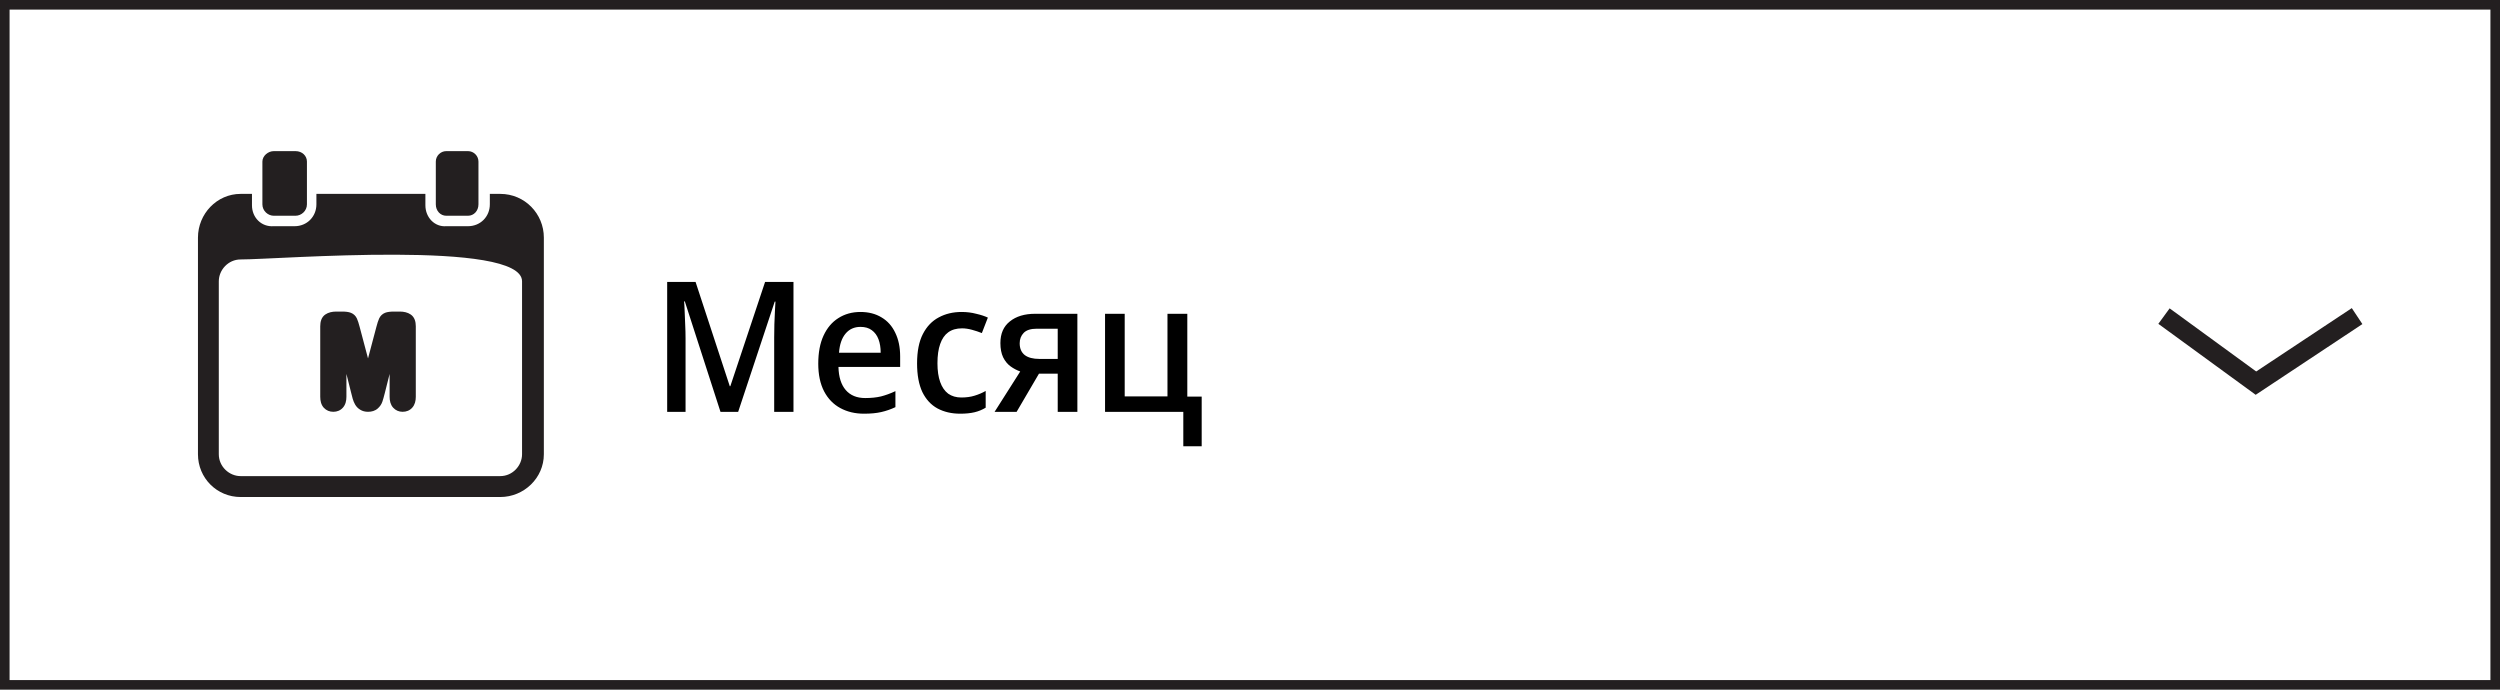 <svg width="261" height="72" viewBox="0 0 261 72" fill="none" xmlns="http://www.w3.org/2000/svg">
<rect x="0.5" y="0.5" width="260" height="71" stroke="#231F20"/>
<path d="M246.08 33L235.52 40L225.92 33" stroke="#231F20" stroke-width="2"/>
<path fill-rule="evenodd" clip-rule="evenodd" d="M28.581 22.524H30.857C31.451 22.524 32.044 22.028 32.044 21.333V16.869C32.044 16.274 31.549 15.778 30.857 15.778H28.581C27.988 15.778 27.394 16.274 27.394 16.869V21.333C27.394 22.028 27.988 22.524 28.581 22.524Z" fill="#231F20"/>
<path fill-rule="evenodd" clip-rule="evenodd" d="M52.227 20.242H51.139V21.333C51.139 22.623 50.149 23.615 48.863 23.615H46.587C45.4 23.714 44.411 22.722 44.411 21.433V20.242H33.033V21.333C33.033 22.623 32.044 23.615 30.758 23.615H28.581C27.295 23.714 26.306 22.722 26.306 21.433V20.242H25.119C22.645 20.242 20.667 22.326 20.667 24.806V47.425C20.667 49.905 22.645 51.889 25.119 51.889H52.227C54.7 51.889 56.778 49.905 56.778 47.425V24.806C56.778 22.326 54.799 20.242 52.227 20.242ZM54.502 47.425C54.502 48.615 53.513 49.706 52.227 49.706H25.119C23.931 49.706 22.843 48.714 22.843 47.425V29.369C22.843 28.179 23.832 27.087 25.119 27.087C29.076 27.087 54.502 25.004 54.502 29.369V47.425Z" fill="#231F20"/>
<path fill-rule="evenodd" clip-rule="evenodd" d="M46.587 22.524H48.863C49.457 22.524 49.951 22.028 49.951 21.333V16.869C49.951 16.274 49.457 15.778 48.863 15.778H46.587C45.994 15.778 45.499 16.274 45.499 16.869V21.333C45.499 22.028 45.994 22.524 46.587 22.524Z" fill="#231F20"/>
<path d="M37.158 40.931L35.666 35.002V41.426C35.666 41.781 35.586 42.048 35.425 42.225C35.268 42.403 35.059 42.492 34.796 42.492C34.542 42.492 34.335 42.405 34.174 42.232C34.014 42.054 33.933 41.785 33.933 41.426V34.062C33.933 33.656 34.039 33.383 34.251 33.243C34.462 33.1 34.748 33.028 35.107 33.028H35.691C36.043 33.028 36.297 33.059 36.453 33.123C36.614 33.186 36.732 33.301 36.809 33.466C36.885 33.631 36.971 33.9 37.069 34.272L38.421 39.369L39.773 34.272C39.87 33.9 39.957 33.631 40.033 33.466C40.109 33.301 40.226 33.186 40.382 33.123C40.543 33.059 40.799 33.028 41.15 33.028H41.734C42.094 33.028 42.38 33.1 42.591 33.243C42.803 33.383 42.909 33.656 42.909 34.062V41.426C42.909 41.781 42.828 42.048 42.667 42.225C42.511 42.403 42.299 42.492 42.033 42.492C41.783 42.492 41.578 42.403 41.417 42.225C41.256 42.048 41.176 41.781 41.176 41.426V35.002L39.684 40.931C39.587 41.316 39.506 41.599 39.443 41.781C39.384 41.959 39.272 42.122 39.106 42.27C38.941 42.418 38.713 42.492 38.421 42.492C38.201 42.492 38.015 42.443 37.862 42.346C37.71 42.253 37.592 42.132 37.507 41.984C37.422 41.836 37.355 41.673 37.304 41.495C37.257 41.313 37.209 41.125 37.158 40.931Z" fill="#231F20"/>
<path d="M37.158 40.931L36.673 41.053L36.674 41.057L37.158 40.931ZM35.666 35.002L36.151 34.88L35.166 35.002H35.666ZM35.425 42.225L35.054 41.89L35.05 41.895L35.425 42.225ZM34.174 42.232L33.803 42.567L33.808 42.572L34.174 42.232ZM34.251 33.243L34.526 33.661L34.532 33.657L34.251 33.243ZM36.453 33.123L36.265 33.586L36.27 33.588L36.453 33.123ZM37.069 34.272L36.585 34.398L36.586 34.4L37.069 34.272ZM38.421 39.369L37.938 39.497L38.421 41.319L38.904 39.497L38.421 39.369ZM39.773 34.272L40.256 34.4L40.257 34.398L39.773 34.272ZM40.382 33.123L40.199 32.658L40.194 32.66L40.382 33.123ZM42.591 33.243L42.31 33.657L42.316 33.661L42.591 33.243ZM42.667 42.225L42.297 41.89L42.292 41.895L42.667 42.225ZM41.176 35.002H41.676L40.691 34.88L41.176 35.002ZM39.684 40.931L40.169 41.053L40.169 41.053L39.684 40.931ZM39.443 41.781L38.971 41.616L38.968 41.623L39.443 41.781ZM37.862 42.346L38.132 41.925L38.123 41.919L37.862 42.346ZM37.304 41.495L36.819 41.619L36.823 41.633L37.304 41.495ZM37.643 40.809L36.151 34.88L35.181 35.124L36.673 41.053L37.643 40.809ZM35.166 35.002V41.426H36.166V35.002H35.166ZM35.166 41.426C35.166 41.716 35.099 41.84 35.054 41.89L35.796 42.561C36.072 42.255 36.166 41.846 36.166 41.426H35.166ZM35.05 41.895C34.999 41.953 34.932 41.992 34.796 41.992V42.992C35.185 42.992 35.538 42.854 35.8 42.556L35.05 41.895ZM34.796 41.992C34.67 41.992 34.6 41.955 34.541 41.892L33.808 42.572C34.071 42.855 34.415 42.992 34.796 42.992V41.992ZM34.545 41.896C34.501 41.847 34.433 41.722 34.433 41.426H33.433C33.433 41.849 33.526 42.261 33.803 42.567L34.545 41.896ZM34.433 41.426V34.062H33.433V41.426H34.433ZM34.433 34.062C34.433 33.72 34.524 33.662 34.526 33.661L33.975 32.826C33.554 33.104 33.433 33.593 33.433 34.062H34.433ZM34.532 33.657C34.633 33.588 34.809 33.528 35.107 33.528V32.528C34.687 32.528 34.291 32.611 33.969 32.83L34.532 33.657ZM35.107 33.528H35.691V32.528H35.107V33.528ZM35.691 33.528C36.033 33.528 36.204 33.561 36.265 33.586L36.641 32.66C36.389 32.557 36.053 32.528 35.691 32.528V33.528ZM36.27 33.588C36.304 33.602 36.329 33.62 36.355 33.675L37.263 33.256C37.136 32.981 36.924 32.771 36.637 32.658L36.27 33.588ZM36.355 33.675C36.411 33.798 36.489 34.03 36.585 34.398L37.553 34.145C37.454 33.769 37.358 33.464 37.263 33.256L36.355 33.675ZM36.586 34.4L37.938 39.497L38.904 39.241L37.552 34.144L36.586 34.4ZM38.904 39.497L40.256 34.4L39.29 34.144L37.938 39.241L38.904 39.497ZM40.257 34.398C40.353 34.03 40.431 33.798 40.487 33.675L39.579 33.256C39.483 33.464 39.388 33.769 39.289 34.145L40.257 34.398ZM40.487 33.675C40.514 33.616 40.541 33.598 40.57 33.586L40.194 32.66C39.911 32.775 39.704 32.985 39.579 33.256L40.487 33.675ZM40.566 33.588C40.634 33.561 40.811 33.528 41.15 33.528V32.528C40.788 32.528 40.452 32.558 40.199 32.658L40.566 33.588ZM41.15 33.528H41.734V32.528H41.15V33.528ZM41.734 33.528C42.033 33.528 42.209 33.588 42.31 33.657L42.873 32.83C42.551 32.611 42.155 32.528 41.734 32.528V33.528ZM42.316 33.661C42.318 33.662 42.409 33.72 42.409 34.062H43.409C43.409 33.593 43.288 33.104 42.867 32.826L42.316 33.661ZM42.409 34.062V41.426H43.409V34.062H42.409ZM42.409 41.426C42.409 41.716 42.342 41.84 42.297 41.89L43.038 42.561C43.315 42.255 43.409 41.846 43.409 41.426H42.409ZM42.292 41.895C42.243 41.951 42.176 41.992 42.033 41.992V42.992C42.423 42.992 42.779 42.856 43.043 42.556L42.292 41.895ZM42.033 41.992C41.918 41.992 41.849 41.958 41.788 41.89L41.046 42.561C41.306 42.848 41.648 42.992 42.033 42.992V41.992ZM41.788 41.89C41.742 41.84 41.676 41.716 41.676 41.426H40.676C40.676 41.846 40.77 42.255 41.046 42.561L41.788 41.89ZM41.676 41.426V35.002H40.676V41.426H41.676ZM40.691 34.88L39.199 40.809L40.169 41.053L41.661 35.124L40.691 34.88ZM39.199 40.808C39.103 41.191 39.027 41.456 38.971 41.616L39.915 41.946C39.986 41.742 40.071 41.441 40.169 41.053L39.199 40.808ZM38.968 41.623C38.941 41.705 38.885 41.797 38.773 41.898L39.44 42.642C39.658 42.447 39.826 42.213 39.917 41.939L38.968 41.623ZM38.773 41.898C38.725 41.94 38.63 41.992 38.421 41.992V42.992C38.796 42.992 39.158 42.896 39.44 42.642L38.773 41.898ZM38.421 41.992C38.275 41.992 38.188 41.961 38.132 41.925L37.593 42.767C37.842 42.926 38.126 42.992 38.421 42.992V41.992ZM38.123 41.919C38.039 41.868 37.982 41.808 37.941 41.736L37.073 42.232C37.201 42.457 37.381 42.638 37.602 42.773L38.123 41.919ZM37.941 41.736C37.878 41.626 37.825 41.5 37.785 41.358L36.823 41.633C36.884 41.846 36.967 42.047 37.073 42.232L37.941 41.736ZM37.788 41.372C37.741 41.189 37.693 41 37.642 40.804L36.674 41.057C36.724 41.251 36.773 41.438 36.819 41.619L37.788 41.372Z" fill="#231F20"/>
<path d="M75.22 43L71.496 31.467H71.42C71.445 31.72 71.464 32.062 71.477 32.493C71.502 32.924 71.521 33.386 71.534 33.88C71.559 34.374 71.572 34.862 71.572 35.343V43H69.653V29.434H72.617L76.189 40.321H76.246L79.875 29.434H82.839V43H80.825V35.229C80.825 34.786 80.831 34.33 80.844 33.861C80.857 33.38 80.876 32.93 80.901 32.512C80.926 32.094 80.945 31.752 80.958 31.486H80.882L77.063 43H75.22ZM89.834 32.569C90.682 32.569 91.417 32.759 92.038 33.139C92.658 33.506 93.133 34.038 93.463 34.735C93.805 35.432 93.976 36.255 93.976 37.205V38.307H87.535C87.56 39.358 87.813 40.163 88.295 40.72C88.776 41.277 89.454 41.556 90.328 41.556C90.948 41.556 91.499 41.499 91.981 41.385C92.475 41.258 92.975 41.075 93.482 40.834V42.506C93 42.734 92.506 42.905 92 43.019C91.506 43.133 90.904 43.19 90.195 43.19C89.27 43.19 88.447 42.994 87.725 42.601C87.003 42.208 86.439 41.626 86.034 40.853C85.628 40.068 85.426 39.105 85.426 37.965C85.426 36.812 85.609 35.837 85.977 35.039C86.344 34.241 86.857 33.633 87.516 33.215C88.187 32.784 88.96 32.569 89.834 32.569ZM89.834 34.127C89.188 34.127 88.668 34.361 88.276 34.83C87.883 35.299 87.655 35.964 87.592 36.825H91.943C91.943 36.293 91.867 35.824 91.715 35.419C91.563 35.014 91.328 34.697 91.012 34.469C90.708 34.241 90.315 34.127 89.834 34.127ZM100.245 43.19C99.346 43.19 98.554 43.006 97.87 42.639C97.199 42.272 96.673 41.702 96.293 40.929C95.926 40.144 95.742 39.149 95.742 37.946C95.742 36.679 95.945 35.653 96.35 34.868C96.755 34.083 97.306 33.506 98.003 33.139C98.7 32.759 99.498 32.569 100.397 32.569C100.929 32.569 101.436 32.632 101.917 32.759C102.411 32.873 102.816 33.006 103.133 33.158L102.506 34.773C102.189 34.646 101.847 34.532 101.48 34.431C101.113 34.33 100.764 34.279 100.435 34.279C99.852 34.279 99.371 34.418 98.991 34.697C98.624 34.963 98.345 35.368 98.155 35.913C97.965 36.445 97.87 37.116 97.87 37.927C97.87 38.7 97.965 39.352 98.155 39.884C98.345 40.416 98.624 40.821 98.991 41.1C99.371 41.366 99.827 41.499 100.359 41.499C100.878 41.499 101.341 41.436 101.746 41.309C102.164 41.182 102.55 41.018 102.905 40.815V42.563C102.55 42.778 102.164 42.937 101.746 43.038C101.328 43.139 100.828 43.19 100.245 43.19ZM106.132 43H103.833L106.512 38.782C106.157 38.655 105.821 38.478 105.505 38.25C105.188 38.022 104.928 37.705 104.726 37.3C104.536 36.895 104.441 36.401 104.441 35.818C104.441 34.83 104.77 34.076 105.429 33.557C106.087 33.025 106.968 32.759 108.07 32.759H112.478V43H110.426V39.01H108.469L106.132 43ZM106.455 35.837C106.455 36.382 106.632 36.793 106.987 37.072C107.341 37.338 107.848 37.471 108.507 37.471H110.426V34.317H108.241C107.607 34.317 107.151 34.463 106.873 34.754C106.594 35.045 106.455 35.406 106.455 35.837ZM125.456 46.591H123.537V43H115.367V32.759H117.419V41.385H121.884V32.759H123.955V41.404H125.456V46.591Z" fill="black"/>
</svg>

